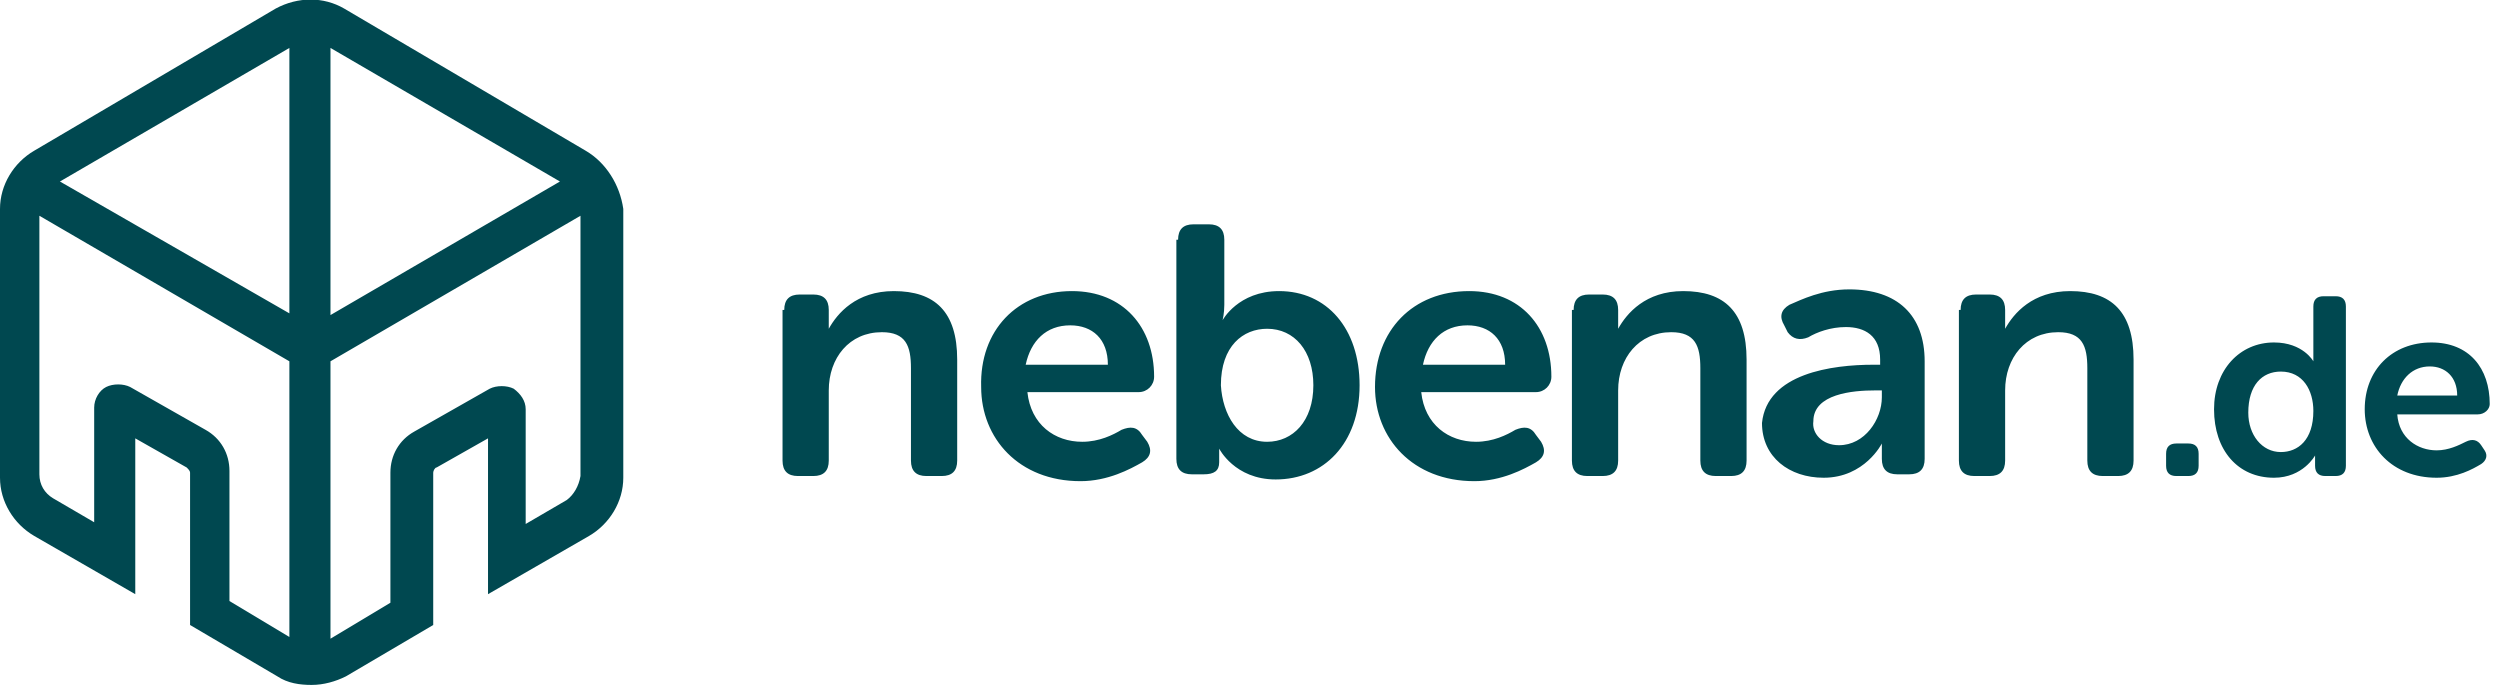 <svg width="292" height="80" viewBox="0 0 146 40" fill="none" xmlns="http://www.w3.org/2000/svg">
<g clip-path="url(#clip0)">
<path d="M143.5 23.1C143.5 22 142.8 21.4 141.9 21.4C140.9 21.4 140.2 22.1 140 23.1H143.5ZM142 20C144.2 20 145.4 21.5 145.4 23.6C145.4 23.9 145.1 24.2 144.7 24.2H140C140.1 25.6 141.2 26.3 142.3 26.3C143 26.3 143.6 26 144 25.8C144.4 25.6 144.7 25.7 144.9 26L145.1 26.3C145.3 26.6 145.2 26.9 144.9 27.1C144.4 27.4 143.5 27.9 142.3 27.9C139.7 27.9 138.1 26.1 138.1 23.9C138.1 21.6 139.7 20 142 20ZM133.2 26.4C134.2 26.4 135.1 25.7 135.1 24C135.1 22.8 134.5 21.7 133.2 21.7C132.1 21.7 131.3 22.5 131.3 24.1C131.3 25.4 132.1 26.4 133.2 26.4ZM132.8 20C134.5 20 135.1 21.1 135.1 21.1C135.1 21.1 135.1 20.9 135.1 20.7V17.9C135.1 17.5 135.3 17.3 135.7 17.3H136.4C136.8 17.3 137 17.5 137 17.9V27.2C137 27.6 136.8 27.8 136.4 27.8H135.8C135.4 27.8 135.2 27.6 135.2 27.2V26.9C135.2 26.8 135.2 26.6 135.2 26.6C135.2 26.6 134.5 27.9 132.8 27.9C130.7 27.9 129.3 26.3 129.3 23.9C129.3 21.6 130.8 20 132.8 20ZM126.5 26.5C126.5 26.1 126.7 25.9 127.1 25.9H127.8C128.2 25.9 128.4 26.1 128.4 26.5V27.2C128.4 27.6 128.2 27.8 127.8 27.8H127.1C126.7 27.8 126.5 27.6 126.5 27.2V26.5V26.5ZM33.1 29.2L30.7 30.6V23.9C30.7 23.4 30.4 23 30 22.7C29.6 22.5 29 22.5 28.6 22.7L24.2 25.2C23.3 25.7 22.8 26.6 22.8 27.6V35.2L19.3 37.3V21.1L33.9 12.6V27.8C33.8 28.4 33.5 28.9 33.1 29.2ZM13.4 35.1V27.5C13.4 26.5 12.9 25.6 12 25.1L7.6 22.6C7.2 22.4 6.6 22.4 6.2 22.6C5.8 22.8 5.5 23.3 5.5 23.8V30.5L3.1 29.1C2.6 28.8 2.3 28.3 2.3 27.7V12.6L16.9 21.1V37.2L13.4 35.1ZM16.9 2.8V18.3L3.5 10.6L16.9 2.8ZM32.7 10.6L19.3 18.4V2.8L32.7 10.6ZM34.2 8.8L20.1 0.5C18.9 -0.2 17.4 -0.2 16.1 0.5L2 8.8C0.8 9.5 0 10.8 0 12.2V27.9C0 29.3 0.8 30.6 2 31.3L7.9 34.7V25.6L10.9 27.3C11 27.4 11.1 27.5 11.1 27.6V36.5L16.2 39.5C16.8 39.9 17.5 40 18.2 40C18.9 40 19.6 39.8 20.2 39.5L25.3 36.5V27.6C25.3 27.5 25.4 27.3 25.5 27.3L28.5 25.6V34.7L34.4 31.3C35.6 30.6 36.4 29.3 36.4 27.9V12.2C36.2 10.8 35.4 9.5 34.2 8.8ZM114.5 18.1C114.5 17.5 114.8 17.2 115.4 17.2H116.2C116.8 17.2 117.1 17.5 117.1 18.1V18.7C117.1 18.9 117.1 19.2 117.1 19.2C117.6 18.3 118.7 17 120.9 17C123.3 17 124.6 18.2 124.6 21V26.9C124.6 27.5 124.3 27.8 123.7 27.8H122.8C122.2 27.8 121.9 27.5 121.9 26.9V21.5C121.9 20.2 121.6 19.4 120.2 19.4C118.3 19.4 117.1 20.9 117.1 22.8V26.9C117.1 27.5 116.8 27.8 116.2 27.8H115.3C114.7 27.8 114.4 27.5 114.4 26.9V18.1H114.5ZM107.4 26C108.9 26 109.9 24.5 109.9 23.2V22.8H109.5C108.2 22.8 105.9 23 105.9 24.6C105.8 25.3 106.4 26 107.4 26ZM109.4 21.3H109.8V21C109.8 19.6 108.9 19.1 107.8 19.1C106.9 19.1 106.1 19.4 105.6 19.7C105.1 19.9 104.7 19.8 104.4 19.4L104.2 19C103.9 18.5 104 18.1 104.5 17.8C105.2 17.5 106.4 16.9 108 16.9C110.8 16.9 112.4 18.4 112.4 21.1V26.8C112.4 27.4 112.1 27.7 111.5 27.7H110.8C110.2 27.7 109.9 27.4 109.9 26.8V26.4C109.9 26.1 109.9 25.9 109.9 25.9C109.9 25.9 108.9 27.9 106.5 27.9C104.5 27.9 102.9 26.7 102.9 24.7C103.2 21.8 107 21.3 109.4 21.3ZM91.9 18.1C91.9 17.5 92.2 17.2 92.8 17.2H93.6C94.2 17.2 94.5 17.5 94.5 18.1V18.7C94.5 18.9 94.5 19.2 94.5 19.2C95 18.3 96.1 17 98.3 17C100.7 17 102 18.2 102 21V26.9C102 27.5 101.7 27.8 101.1 27.8H100.2C99.6 27.8 99.3 27.5 99.3 26.9V21.5C99.3 20.2 99 19.4 97.6 19.4C95.7 19.4 94.5 20.9 94.5 22.8V26.9C94.5 27.5 94.2 27.8 93.6 27.8H92.7C92.1 27.8 91.8 27.5 91.8 26.9V18.1H91.9ZM87.9 21.3C87.9 19.8 87 19 85.7 19C84.3 19 83.4 19.9 83.1 21.3H87.9ZM85.8 17C88.8 17 90.6 19.1 90.6 22C90.6 22.5 90.2 22.9 89.7 22.9H83C83.2 24.8 84.6 25.8 86.2 25.8C87.2 25.8 88 25.4 88.5 25.1C89 24.9 89.4 24.9 89.7 25.4L90 25.8C90.3 26.3 90.2 26.7 89.7 27C89 27.4 87.7 28.1 86.1 28.1C82.5 28.1 80.3 25.6 80.3 22.6C80.3 19.3 82.5 17 85.8 17ZM74 25.8C75.5 25.8 76.7 24.6 76.7 22.5C76.7 20.5 75.6 19.2 74 19.2C72.6 19.2 71.3 20.2 71.3 22.5C71.4 24.2 72.3 25.8 74 25.8ZM68.8 14C68.8 13.4 69.1 13.1 69.7 13.1H70.6C71.2 13.1 71.5 13.4 71.5 14V17.8C71.5 18.3 71.4 18.7 71.4 18.7C71.4 18.7 72.3 17 74.7 17C77.5 17 79.4 19.2 79.4 22.5C79.4 25.9 77.3 28 74.5 28C72.1 28 71.2 26.2 71.2 26.2C71.2 26.2 71.2 26.4 71.2 26.7V27C71.2 27.5 70.9 27.7 70.3 27.7H69.6C69 27.7 68.7 27.4 68.7 26.8V14H68.8ZM64.7 21.3C64.7 19.8 63.8 19 62.5 19C61.1 19 60.2 19.9 59.9 21.3H64.7ZM62.6 17C65.6 17 67.4 19.1 67.4 22C67.4 22.5 67 22.9 66.5 22.9H60C60.2 24.8 61.6 25.8 63.2 25.8C64.2 25.8 65 25.4 65.5 25.1C66 24.9 66.4 24.9 66.7 25.4L67 25.8C67.3 26.3 67.2 26.7 66.7 27C66 27.4 64.7 28.1 63.1 28.1C59.5 28.1 57.3 25.6 57.3 22.6C57.2 19.3 59.4 17 62.6 17ZM45.8 18.1C45.8 17.5 46.1 17.2 46.7 17.2H47.5C48.1 17.2 48.4 17.5 48.4 18.1V18.7C48.4 18.9 48.4 19.2 48.4 19.2C48.9 18.3 50 17 52.2 17C54.6 17 55.9 18.2 55.9 21V26.9C55.9 27.5 55.6 27.8 55 27.8H54.1C53.5 27.8 53.2 27.5 53.2 26.9V21.5C53.2 20.2 52.9 19.4 51.5 19.4C49.6 19.4 48.4 20.9 48.4 22.8V26.9C48.4 27.5 48.1 27.8 47.5 27.8H46.6C46 27.8 45.7 27.5 45.7 26.9V18.1H45.8Z" fill="#004850"/>
</g>
<defs>
<clipPath id="clip0">
<rect width="145.5" height="40" fill="white"/>
</clipPath>
</defs>
</svg>
